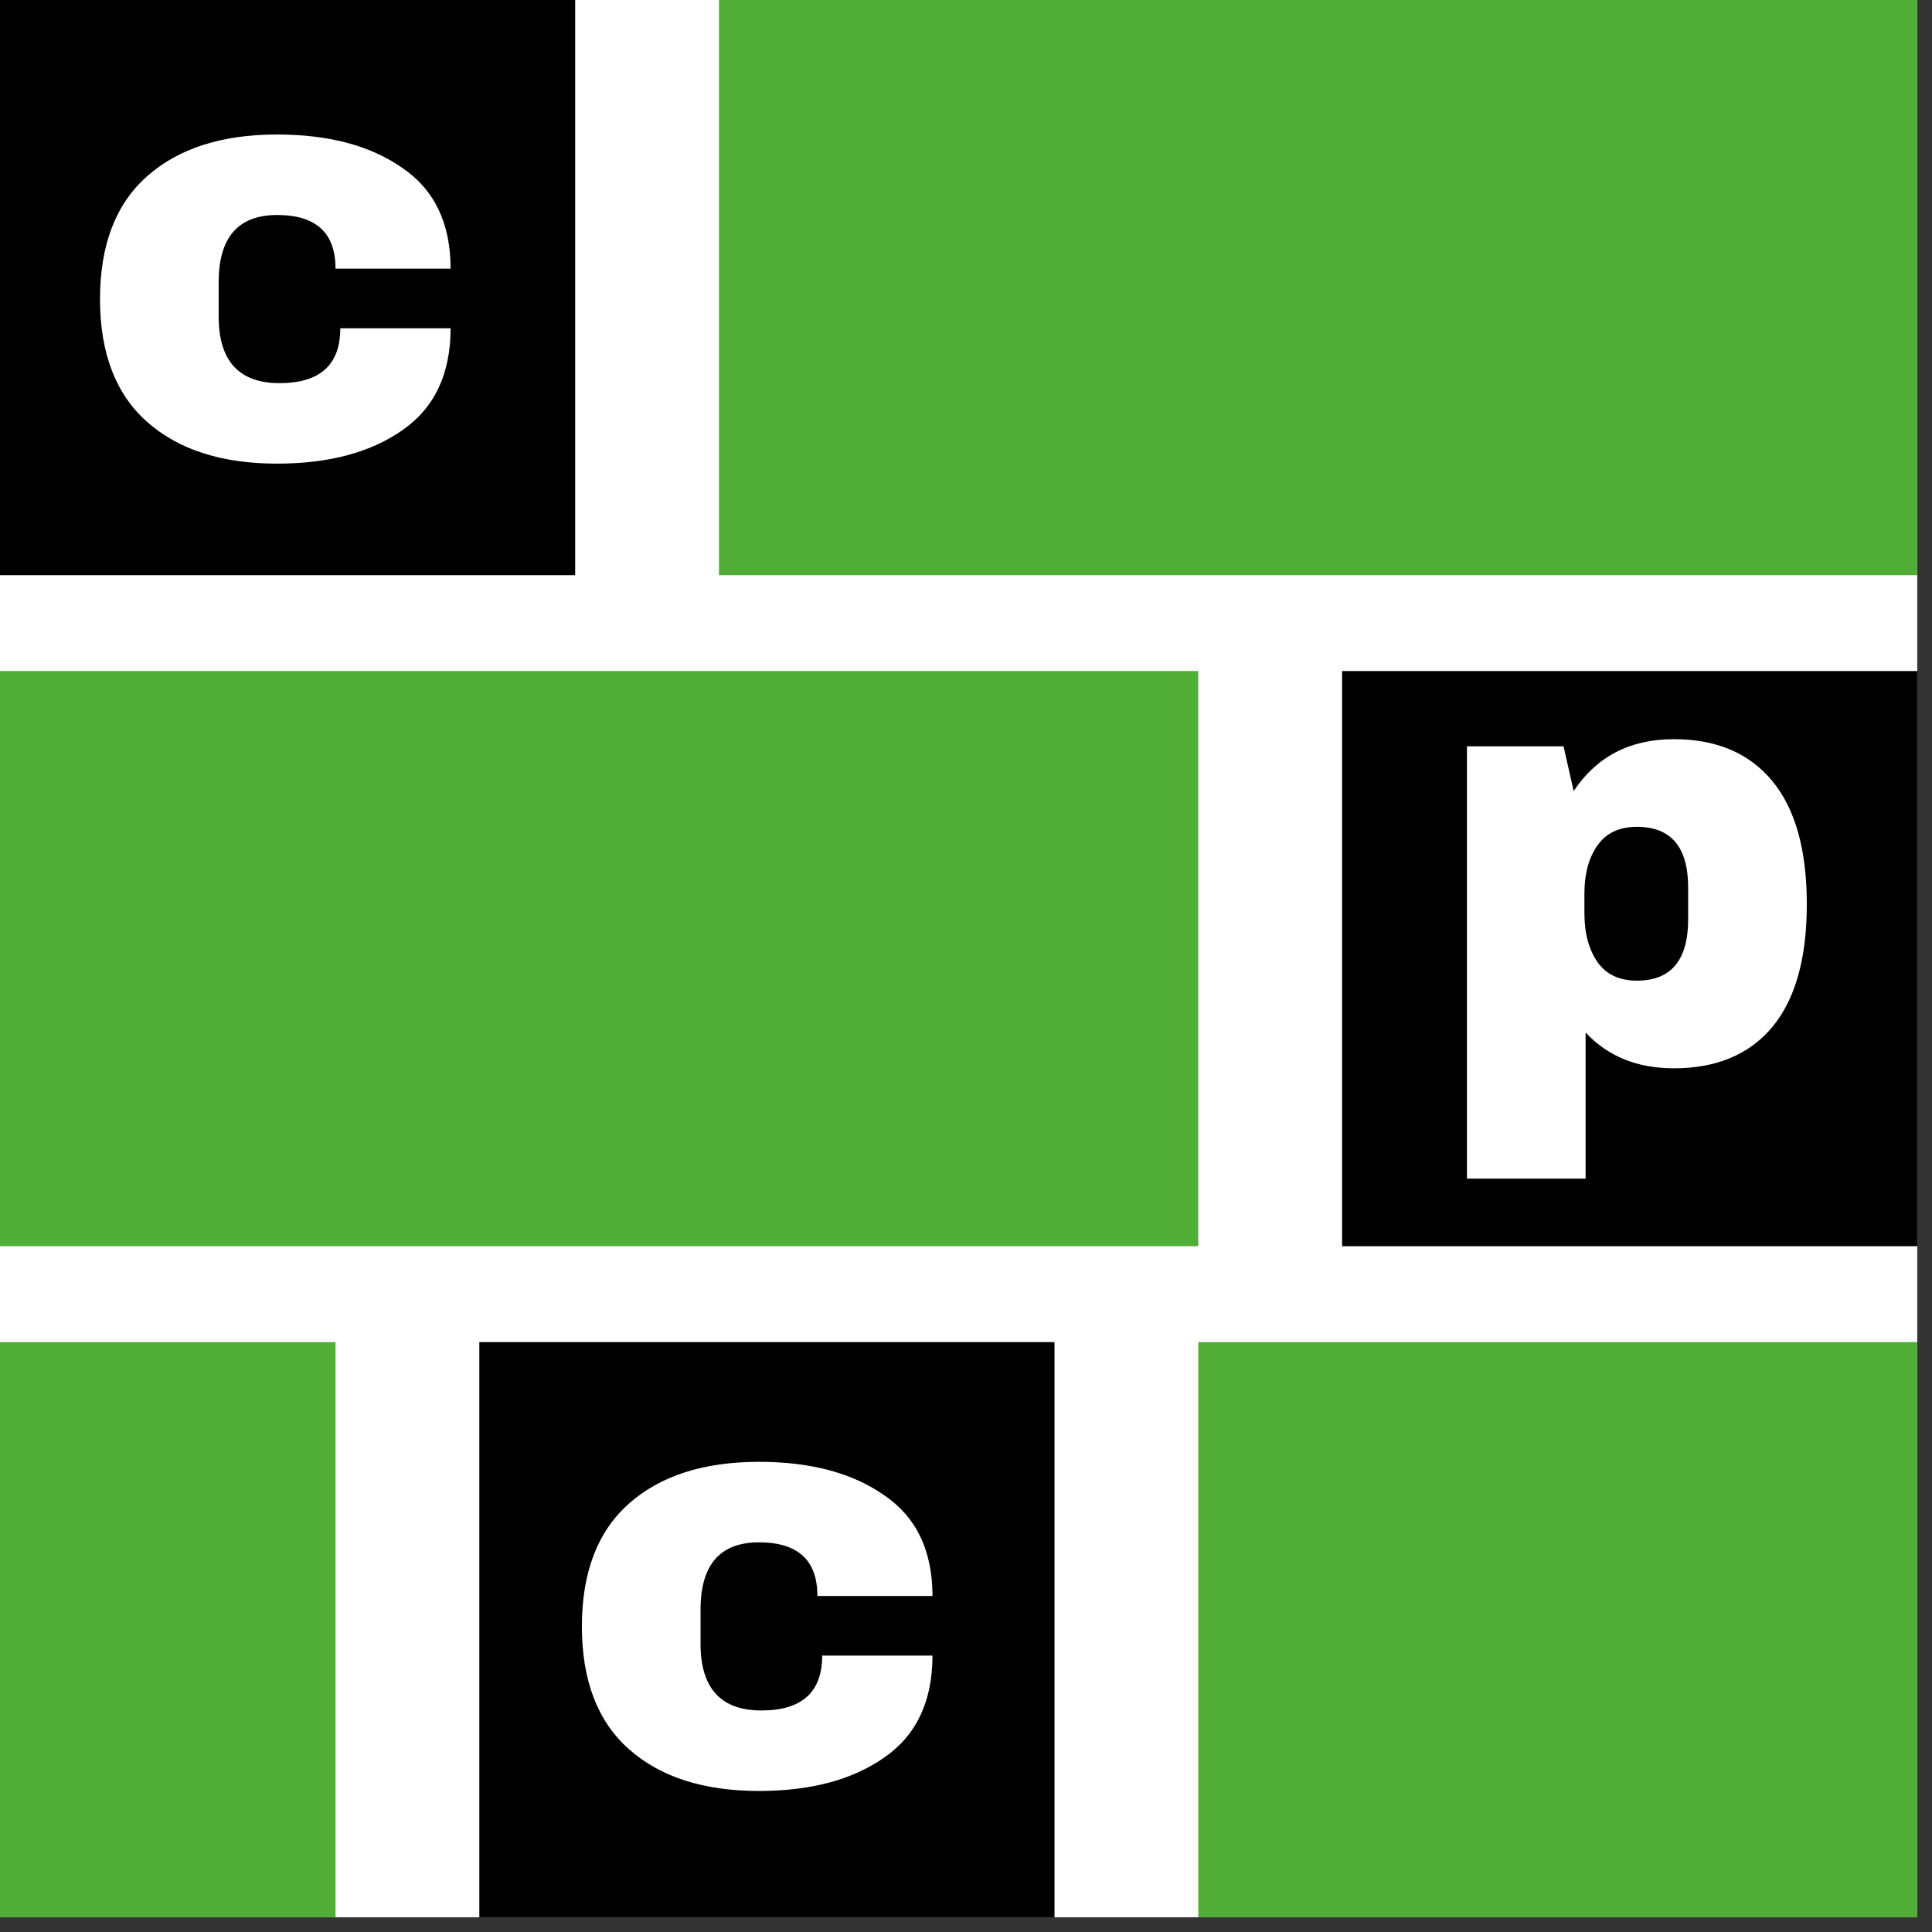 <svg width="123" height="123" viewBox="0 0 123 123" fill="none" xmlns="http://www.w3.org/2000/svg">
<rect x="0" y="0" width="123" height="123" fill="#333333" stroke="none"/>
<g clip-path="url(#clip0_301_6373)">
<rect width="122.062" height="122.061" fill="white"/>
<rect x="45.773" width="76.288" height="36.618" fill="#50AE36"/>
<rect y="42.721" width="76.288" height="36.618" fill="#50AE36"/>
<rect y="85.443" width="21.361" height="36.618" fill="#50AE36"/>
<rect x="76.288" y="85.443" width="45.773" height="36.618" fill="#50AE36"/>
<rect x="85.443" y="42.721" width="36.618" height="36.618" fill="black"/>
<rect x="30.516" y="85.443" width="36.618" height="36.618" fill="black"/>
<rect width="36.618" height="36.618" fill="black"/>
<path d="M17.641 8.563C20.931 8.563 23.588 9.272 25.612 10.689C27.662 12.081 28.687 14.219 28.687 17.104H21.361C21.361 14.826 20.121 13.688 17.641 13.688C15.161 13.688 13.921 15.117 13.921 17.977V20.141C13.921 22.975 15.211 24.392 17.793 24.392C20.374 24.392 21.664 23.228 21.664 20.9H28.687C28.687 23.81 27.662 25.974 25.612 27.391C23.588 28.808 20.931 29.517 17.641 29.517C14.123 29.517 11.365 28.631 9.366 26.86C7.366 25.088 6.367 22.482 6.367 19.04C6.367 15.598 7.366 12.992 9.366 11.22C11.365 9.449 14.123 8.563 17.641 8.563Z" fill="white"/>
<path d="M48.32 93.067C51.61 93.067 54.267 93.776 56.291 95.193C58.341 96.585 59.366 98.723 59.366 101.608H52.04C52.04 99.331 50.8 98.192 48.32 98.192C45.84 98.192 44.6 99.621 44.6 102.481V104.645C44.6 107.479 45.891 108.896 48.472 108.896C51.053 108.896 52.344 107.732 52.344 105.404H59.366C59.366 108.314 58.341 110.478 56.291 111.895C54.267 113.312 51.61 114.021 48.32 114.021C44.802 114.021 42.044 113.135 40.045 111.364C38.045 109.592 37.046 106.986 37.046 103.544C37.046 100.102 38.045 97.496 40.045 95.724C42.044 93.953 44.802 93.067 48.32 93.067Z" fill="white"/>
<path d="M106.565 47.059C109.272 47.059 111.36 47.945 112.828 49.717C114.296 51.488 115.03 54.107 115.03 57.574C115.03 61.016 114.296 63.622 112.828 65.394C111.36 67.14 109.272 68.013 106.565 68.013C104.236 68.013 102.364 67.254 100.947 65.736V75.036H93.393V47.515H99.542L100.187 50.362C101.655 48.16 103.781 47.059 106.565 47.059ZM104.211 52.639C103.098 52.639 102.262 53.032 101.706 53.816C101.149 54.601 100.871 55.626 100.871 56.891V58.144C100.871 59.409 101.149 60.446 101.706 61.256C102.262 62.041 103.098 62.433 104.211 62.433C106.387 62.433 107.476 61.13 107.476 58.523V56.511C107.476 53.93 106.387 52.639 104.211 52.639Z" fill="white"/>
</g>
<defs>
<clipPath id="clip0_301_6373">
<rect width="122.062" height="122.061" fill="white"/>
</clipPath>
</defs>
</svg>
